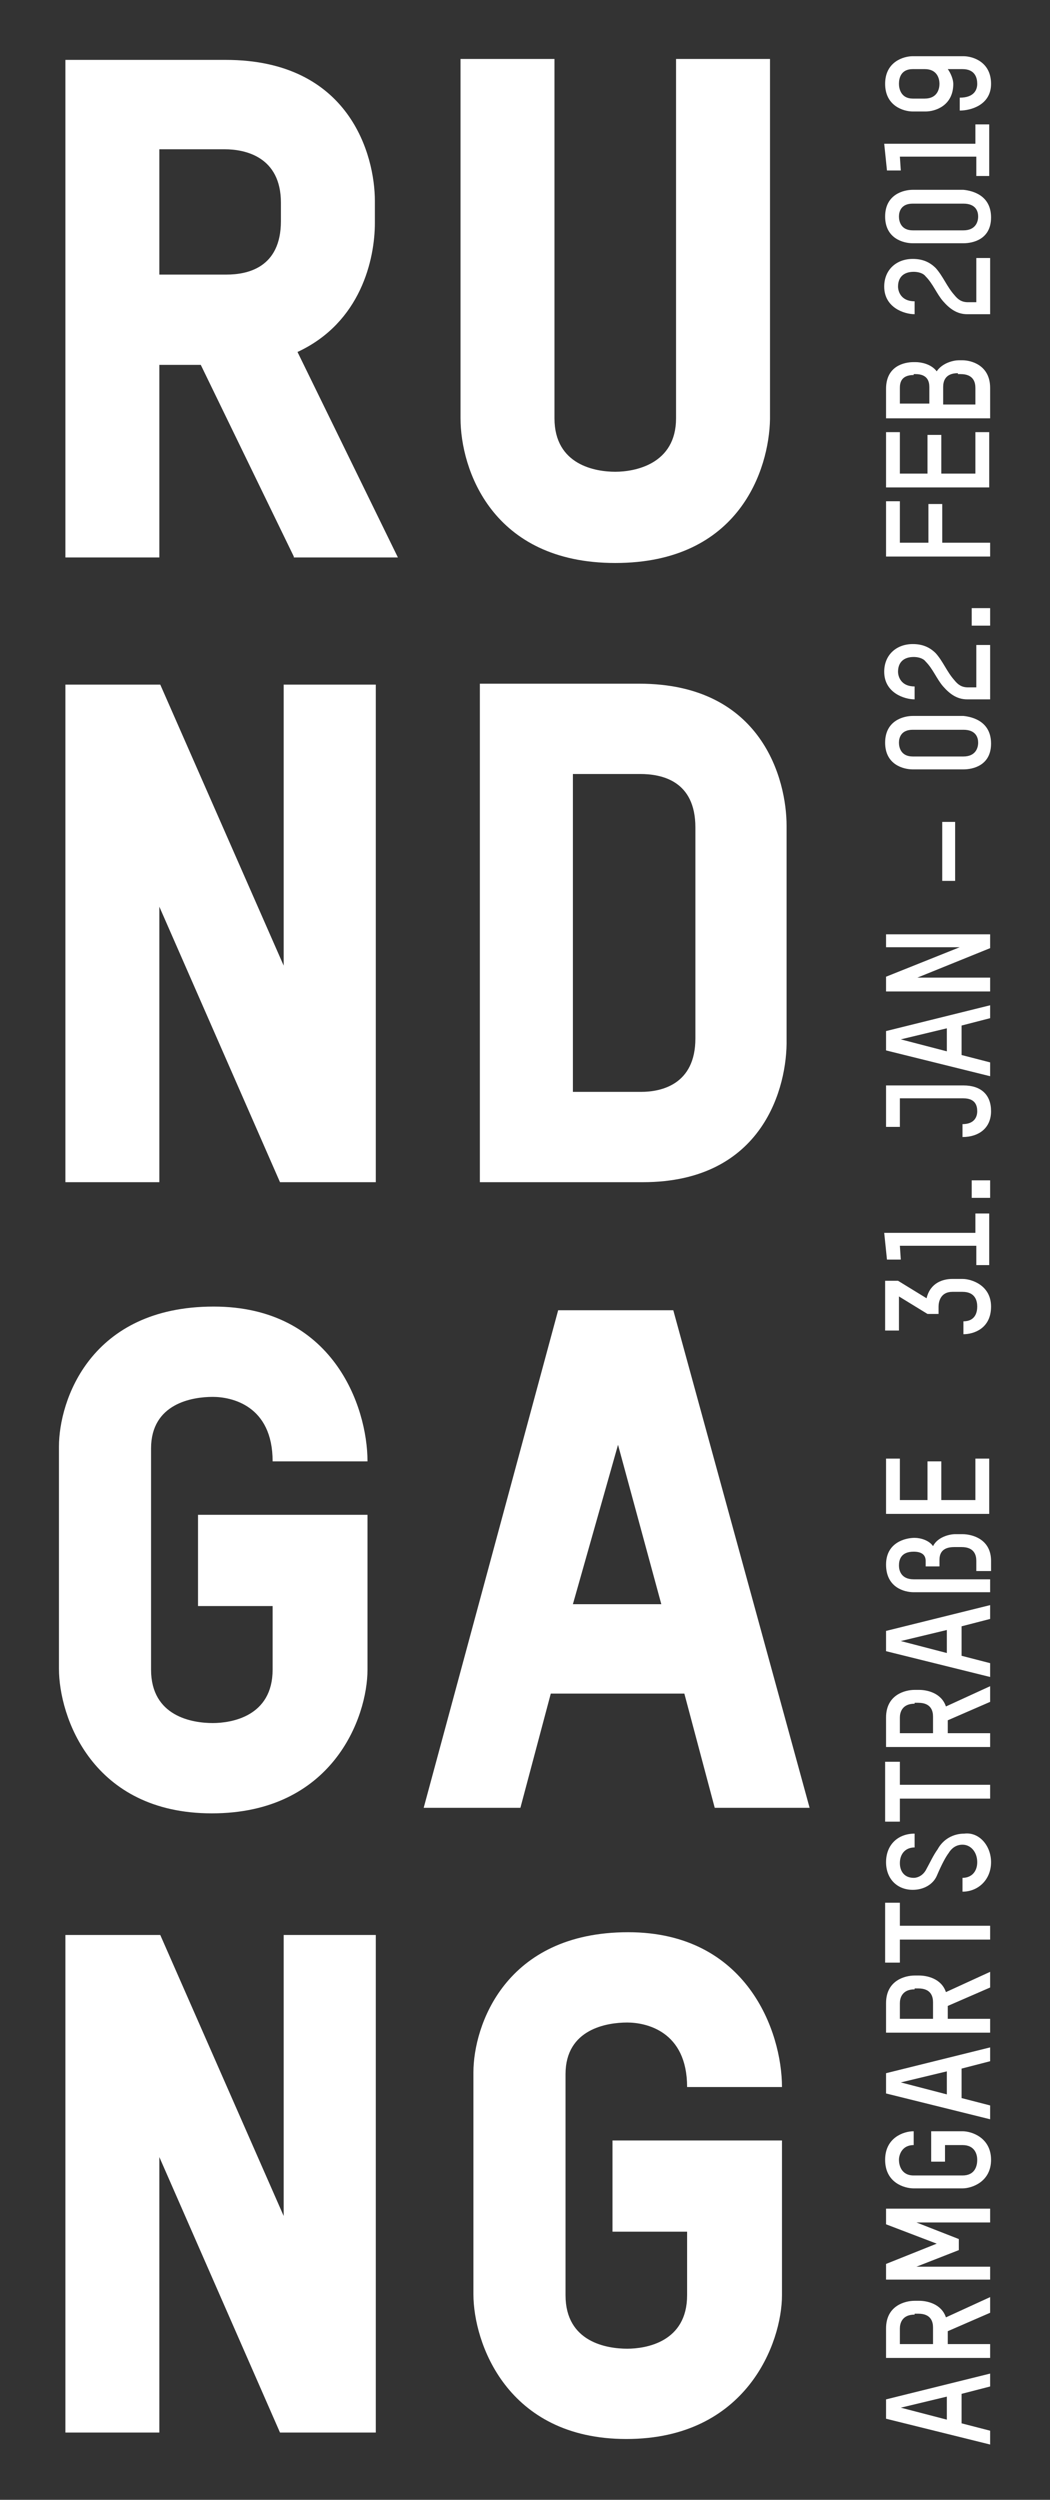 <?xml version="1.0" encoding="utf-8"?>
<!-- Generator: Adobe Illustrator 19.0.0, SVG Export Plug-In . SVG Version: 6.00 Build 0)  -->
<svg version="1.1" id="Ebene_1" xmlns="http://www.w3.org/2000/svg" xmlns:xlink="http://www.w3.org/1999/xlink" x="0px" y="0px"
	 viewBox="0 0 114 271.3" style="enable-background:new 0 0 114 271.3;" xml:space="preserve">
<rect x="0" y="0" width="114" height="271.3" fill="#333333" stroke="none"/>
<style type="text/css">
	.st0{fill:#FFFFFF;}
</style>
<g id="XMLID_29_">
	<g id="XMLID_5205_">
		<g id="XMLID_3_">
			<path id="XMLID_4_" class="st0" d="M31.9,60.4L21.8,39.6h-4.5v20.9H7.1v-54h17.4c13.5,0,16.2,10.4,16.2,15.3v2.4
				c0,3.9-1.5,10.8-8.4,14l10.9,22.3H31.9z M30.5,22c0-5-3.9-5.8-6.1-5.8h-7.1v13.6h7.3c2.2,0,5.9-0.7,5.9-5.8V22z"/>
			<path id="XMLID_159_" class="st0" d="M66.8,61.1C53.4,61.1,50,50.9,50,45.4v-39h10.2v39c0,5.1,4.5,5.8,6.6,5.8
				c2.1,0,6.6-0.8,6.6-5.8v-39h10.2v39.1C83.5,50.9,80.3,61.1,66.8,61.1z"/>
			<path id="XMLID_161_" class="st0" d="M30.4,128.3L17.3,98.4v29.9H7.1v-54h10.3l13.4,30.5V74.3h10v54H30.4z"/>
			<path id="XMLID_163_" class="st0" d="M69.8,128.3H52.1V74.2h17.3c13.4,0,16,10.5,16,15.4v23.2C85.5,117.9,82.9,128.3,69.8,128.3z
				 M75.5,89.8c0-5.1-3.7-5.8-6-5.8h-7.3v34.5h7.4c2.2,0,5.9-0.8,5.9-5.8V89.8z"/>
			<path id="XMLID_166_" class="st0" d="M23,196.8c-13,0-16.6-10.5-16.6-15.7V157c0-5,3.4-15.2,16.8-15.2
				c12.9,0,16.7,10.8,16.7,16.8H29.6c0-6.1-4.5-7-6.5-7c-2.2,0-6.7,0.7-6.7,5.6v24c0,5.1,4.5,5.8,6.7,5.8c2,0,6.5-0.7,6.5-5.8v-6.9
				h-8.1v-9.9h18.4v16.8C39.9,186.4,36.1,196.8,23,196.8z"/>
			<path id="XMLID_168_" class="st0" d="M77.6,196.2l-3.3-12.4H59.8l-3.3,12.4H46l14.6-54h12.5l14.8,54H77.6z M67.1,156.8l-4.9,17.3
				h9.6L67.1,156.8z"/>
			<path id="XMLID_171_" class="st0" d="M30.4,264l-13.1-29.9V264H7.1v-54h10.3l13.4,30.5V210h10v54H30.4z"/>
			<path id="XMLID_173_" class="st0" d="M68,264.7c-13,0-16.6-10.5-16.6-15.7v-24.1c0-5,3.4-15.2,16.8-15.2
				c12.9,0,16.7,10.8,16.7,16.8H74.6c0-6.1-4.5-7-6.5-7c-2.2,0-6.7,0.7-6.7,5.6v24c0,5.1,4.5,5.8,6.7,5.8c2,0,6.5-0.7,6.5-5.8v-6.9
				h-8.1v-9.9h18.4v16.8C84.9,254.2,81.1,264.7,68,264.7z"/>
		</g>
	</g>
	<g id="XMLID_178_">
		<path id="XMLID_5212_" class="st0" d="M107.5,259l-3.1,0.8v3.2l3.1,0.8v1.5l-11.3-2.8v-2.1l11.3-2.8V259z M97.8,261.3l5,1.3v-2.5
			L97.8,261.3z"/>
		<path id="XMLID_5215_" class="st0" d="M107.5,251l-4.6,2v1.4h4.6v1.5H96.2v-3.2c0-2.5,2.1-3,3.1-3h0.5c0.8,0,2.4,0.3,2.9,1.8
			l4.8-2.2V251z M99.3,251.2c-1.4,0-1.6,1-1.6,1.5v1.7h3.6v-1.8c0-0.6-0.2-1.5-1.6-1.5H99.3z"/>
		<path id="XMLID_5218_" class="st0" d="M107.5,247.4H96.2v-1.7l5.5-2.2l-5.5-2.1v-1.7h11.3v1.5h-8l4.6,1.8v1.2l-4.6,1.8h8V247.4z"
			/>
		<path id="XMLID_5220_" class="st0" d="M107.6,234.4c0,2.4-2.1,3.1-3.1,3.1h-5.3c-1,0-3.1-0.6-3.1-3.1c0-2.4,2-3.1,3.1-3.1v1.5
			c-1.3,0-1.6,1.1-1.6,1.6c0,0.5,0.2,1.7,1.6,1.7h5.3c1.4,0,1.6-1.1,1.6-1.7c0-0.5-0.2-1.6-1.6-1.6h-1.9v1.8h-1.5v-3.3h3.4
			C105.5,231.3,107.6,232,107.6,234.4z"/>
		<path id="XMLID_5222_" class="st0" d="M107.5,223.7l-3.1,0.8v3.2l3.1,0.8v1.5l-11.3-2.8V225l11.3-2.8V223.7z M97.8,226l5,1.3v-2.5
			L97.8,226z"/>
		<path id="XMLID_5225_" class="st0" d="M107.5,215.7l-4.6,2v1.4h4.6v1.5H96.2v-3.2c0-2.5,2.1-3,3.1-3h0.5c0.8,0,2.4,0.3,2.9,1.8
			l4.8-2.2V215.7z M99.3,215.9c-1.4,0-1.6,1-1.6,1.5v1.7h3.6v-1.8c0-0.6-0.2-1.5-1.6-1.5H99.3z"/>
		<path id="XMLID_5228_" class="st0" d="M97.7,209h9.8v1.5h-9.8v2.5h-1.6v-6.5h1.6V209z"/>
		<path id="XMLID_5231_" class="st0" d="M107.6,202.1c0,1.9-1.4,3.2-3.1,3.2v-1.5c1,0,1.6-0.7,1.6-1.7c0-1.1-0.7-1.9-1.6-1.9
			c-0.7,0-1.2,0.4-1.5,0.9c-0.3,0.4-0.7,1.1-1.3,2.5c-0.4,0.9-1.4,1.5-2.6,1.5c-1.7,0-2.9-1.2-2.9-3c0-1.9,1.3-3.1,3.1-3.1v1.5
			c-1,0-1.6,0.7-1.6,1.7c0,0.9,0.5,1.6,1.5,1.6c0.5,0,1-0.3,1.3-0.8c0.5-0.9,0.8-1.6,1.3-2.3c0.6-1.1,1.7-1.7,2.9-1.7
			C106.3,198.8,107.6,200.3,107.6,202.1z"/>
		<path id="XMLID_5233_" class="st0" d="M97.7,193.7h9.8v1.5h-9.8v2.5h-1.6v-6.5h1.6V193.7z"/>
		<path id="XMLID_5235_" class="st0" d="M107.5,184.7l-4.6,2v1.4h4.6v1.5H96.2v-3.2c0-2.5,2.1-3,3.1-3h0.5c0.8,0,2.4,0.3,2.9,1.8
			l4.8-2.2V184.7z M99.3,184.9c-1.4,0-1.6,1-1.6,1.5v1.7h3.6v-1.8c0-0.6-0.2-1.5-1.6-1.5H99.3z"/>
		<path id="XMLID_5238_" class="st0" d="M107.5,175.7l-3.1,0.8v3.2l3.1,0.8v1.5l-11.3-2.8V177l11.3-2.8V175.7z M97.8,178.1l5,1.3
			v-2.5L97.8,178.1z"/>
		<path id="XMLID_5241_" class="st0" d="M106,169.4c0-0.6-0.2-1.5-1.6-1.5h-0.8c-1.4,0-1.6,0.8-1.6,1.4v0.7h-1.5v-0.6
			c0-0.7-0.5-1-1.3-1c-1.4,0-1.6,0.9-1.6,1.5c0,0.5,0.2,1.5,1.6,1.5h8.3v1.4h-8.3c-1,0-3-0.5-3-3c0-2.4,2.1-2.9,3.1-2.9
			c0.7,0,1.6,0.3,2,0.9c0.5-1,1.8-1.3,2.4-1.3h0.8c1,0,3.1,0.5,3.1,2.9v1.1H106V169.4z"/>
		<path id="XMLID_5243_" class="st0" d="M107.5,164.3H96.2v-6h1.5v4.5h3v-4.2h1.5v4.2h3.7v-4.5h1.5V164.3z"/>
		<path id="XMLID_5245_" class="st0" d="M100.6,140.9c0.4-1.7,1.8-2.1,2.8-2.1h1.1c1,0,3.1,0.7,3.1,3c0,2.4-1.9,3-3,3v-1.4
			c1.3,0,1.5-1,1.5-1.6c0-0.6-0.2-1.6-1.6-1.6h-1.1c-1.3,0-1.5,1.1-1.5,1.6v0.8h-1.2l-3.1-1.9v3.7h-1.5V139h1.4L100.6,140.9z"/>
		<path id="XMLID_5247_" class="st0" d="M107.5,137.3H106v-2.1h-8.3l0.1,1.5h-1.5l-0.3-2.9h9.9v-2.1h1.5V137.3z"/>
		<path id="XMLID_5249_" class="st0" d="M107.5,130h-2v-1.9h2V130z"/>
		<path id="XMLID_5251_" class="st0" d="M107.6,120.6c0,1.8-1.3,2.8-3.1,2.8V122c1.3,0,1.6-0.8,1.6-1.4c0-0.6-0.2-1.4-1.5-1.4h-6.9
			v3.1h-1.5v-4.5h8.4C106.5,117.8,107.6,118.8,107.6,120.6z"/>
		<path id="XMLID_5328_" class="st0" d="M107.5,110.5l-3.1,0.8v3.2l3.1,0.8v1.5l-11.3-2.8v-2.1l11.3-2.8V110.5z M97.8,112.8l5,1.3
			v-2.5L97.8,112.8z"/>
		<path id="XMLID_5331_" class="st0" d="M107.5,102.9l-7.9,3.2h7.9v1.5H96.2V106l8-3.2h-8v-1.4h11.3V102.9z"/>
		<path id="XMLID_5333_" class="st0" d="M103.7,95.6h-1.4v-6.4h1.4V95.6z"/>
		<path id="XMLID_5335_" class="st0" d="M107.6,80.7c0,2.4-2,2.8-3,2.8h-5.5c-1,0-3-0.5-3-2.9c0-2.4,2-2.9,3-2.9h5.5
			C105.6,77.8,107.6,78.3,107.6,80.7z M99.1,79.2c-1.3,0-1.5,0.9-1.5,1.4c0,0.5,0.2,1.5,1.5,1.5h5.5c1.3,0,1.6-0.9,1.6-1.5
			c0-0.5-0.2-1.4-1.6-1.4H99.1z"/>
		<path id="XMLID_5338_" class="st0" d="M107.5,75.9H105c-1.1,0-1.9-0.6-2.6-1.4c-0.7-0.8-1.1-1.9-1.9-2.7c-0.3-0.4-0.9-0.5-1.3-0.5
			c-1.1,0-1.7,0.6-1.7,1.6c0,0.5,0.3,1.6,1.8,1.6v1.4c-1.1,0-3.3-0.7-3.3-3c0-1.8,1.3-3,3.1-3c1,0,1.8,0.3,2.5,1
			c0.8,0.9,1.2,2,2,2.9c0.4,0.5,0.8,0.8,1.5,0.8h0.9v-4.6h1.5V75.9z"/>
		<path id="XMLID_5340_" class="st0" d="M107.5,67.9h-2V66h2V67.9z"/>
		<path id="XMLID_5342_" class="st0" d="M97.7,58.9h3.1v-4.2h1.5v4.2h5.2v1.5H96.2v-6h1.5V58.9z"/>
		<path id="XMLID_5344_" class="st0" d="M107.5,52.9H96.2v-6h1.5v4.5h3v-4.2h1.5v4.2h3.7v-4.5h1.5V52.9z"/>
		<path id="XMLID_5346_" class="st0" d="M107.5,42.1v3.3H96.2v-3.2c0-2.5,2-2.9,3-2.9h0.2c0.6,0,1.7,0.2,2.3,1
			c0.6-0.9,1.8-1.2,2.4-1.2h0.4C105.4,39.1,107.5,39.6,107.5,42.1z M99.2,40.7c-1.4,0-1.5,0.9-1.5,1.4v1.7h3.2v-1.8
			c0-0.6-0.2-1.4-1.5-1.4H99.2z M104,40.5c-1.4,0-1.6,0.9-1.6,1.5v1.9h3.5v-1.8c0-0.6-0.2-1.5-1.6-1.5H104z"/>
		<path id="XMLID_5350_" class="st0" d="M107.5,34.1H105c-1.1,0-1.9-0.6-2.6-1.4c-0.7-0.8-1.1-1.9-1.9-2.7c-0.3-0.4-0.9-0.5-1.3-0.5
			c-1.1,0-1.7,0.6-1.7,1.6c0,0.5,0.3,1.6,1.8,1.6v1.4c-1.1,0-3.3-0.7-3.3-3c0-1.8,1.3-3,3.1-3c1,0,1.8,0.3,2.5,1
			c0.8,0.9,1.2,2,2,2.9c0.4,0.5,0.8,0.8,1.5,0.8h0.9V28h1.5V34.1z"/>
		<path id="XMLID_5352_" class="st0" d="M107.6,23.6c0,2.4-2,2.8-3,2.8h-5.5c-1,0-3-0.5-3-2.9c0-2.4,2-2.9,3-2.9h5.5
			C105.6,20.7,107.6,21.2,107.6,23.6z M99.1,22.1c-1.3,0-1.5,0.9-1.5,1.4c0,0.5,0.2,1.5,1.5,1.5h5.5c1.3,0,1.6-0.9,1.6-1.5
			c0-0.5-0.2-1.4-1.6-1.4H99.1z"/>
		<path id="XMLID_5355_" class="st0" d="M107.5,19.1H106v-2.1h-8.3l0.1,1.5h-1.5l-0.3-2.9h9.9v-2.1h1.5V19.1z"/>
		<path id="XMLID_5357_" class="st0" d="M107.6,9.1c0,2.3-2.2,2.9-3.4,2.9v-1.4c1.6,0,1.9-0.9,1.9-1.5c0-0.6-0.2-1.6-1.6-1.6h-1.6
			c0.3,0.4,0.6,1.1,0.6,1.6c0,2.4-2,3-3,3h-1.4c-1,0-3-0.6-3-3c0-2.4,2-3,3-3h5.5C105.6,6.1,107.6,6.7,107.6,9.1z M99.1,7.5
			c-1.3,0-1.5,1-1.5,1.6c0,0.5,0.2,1.6,1.5,1.6h1.3c1.4,0,1.6-1.1,1.6-1.6c0-0.5-0.2-1.6-1.6-1.6H99.1z"/>
	</g>
</g>
</svg>
